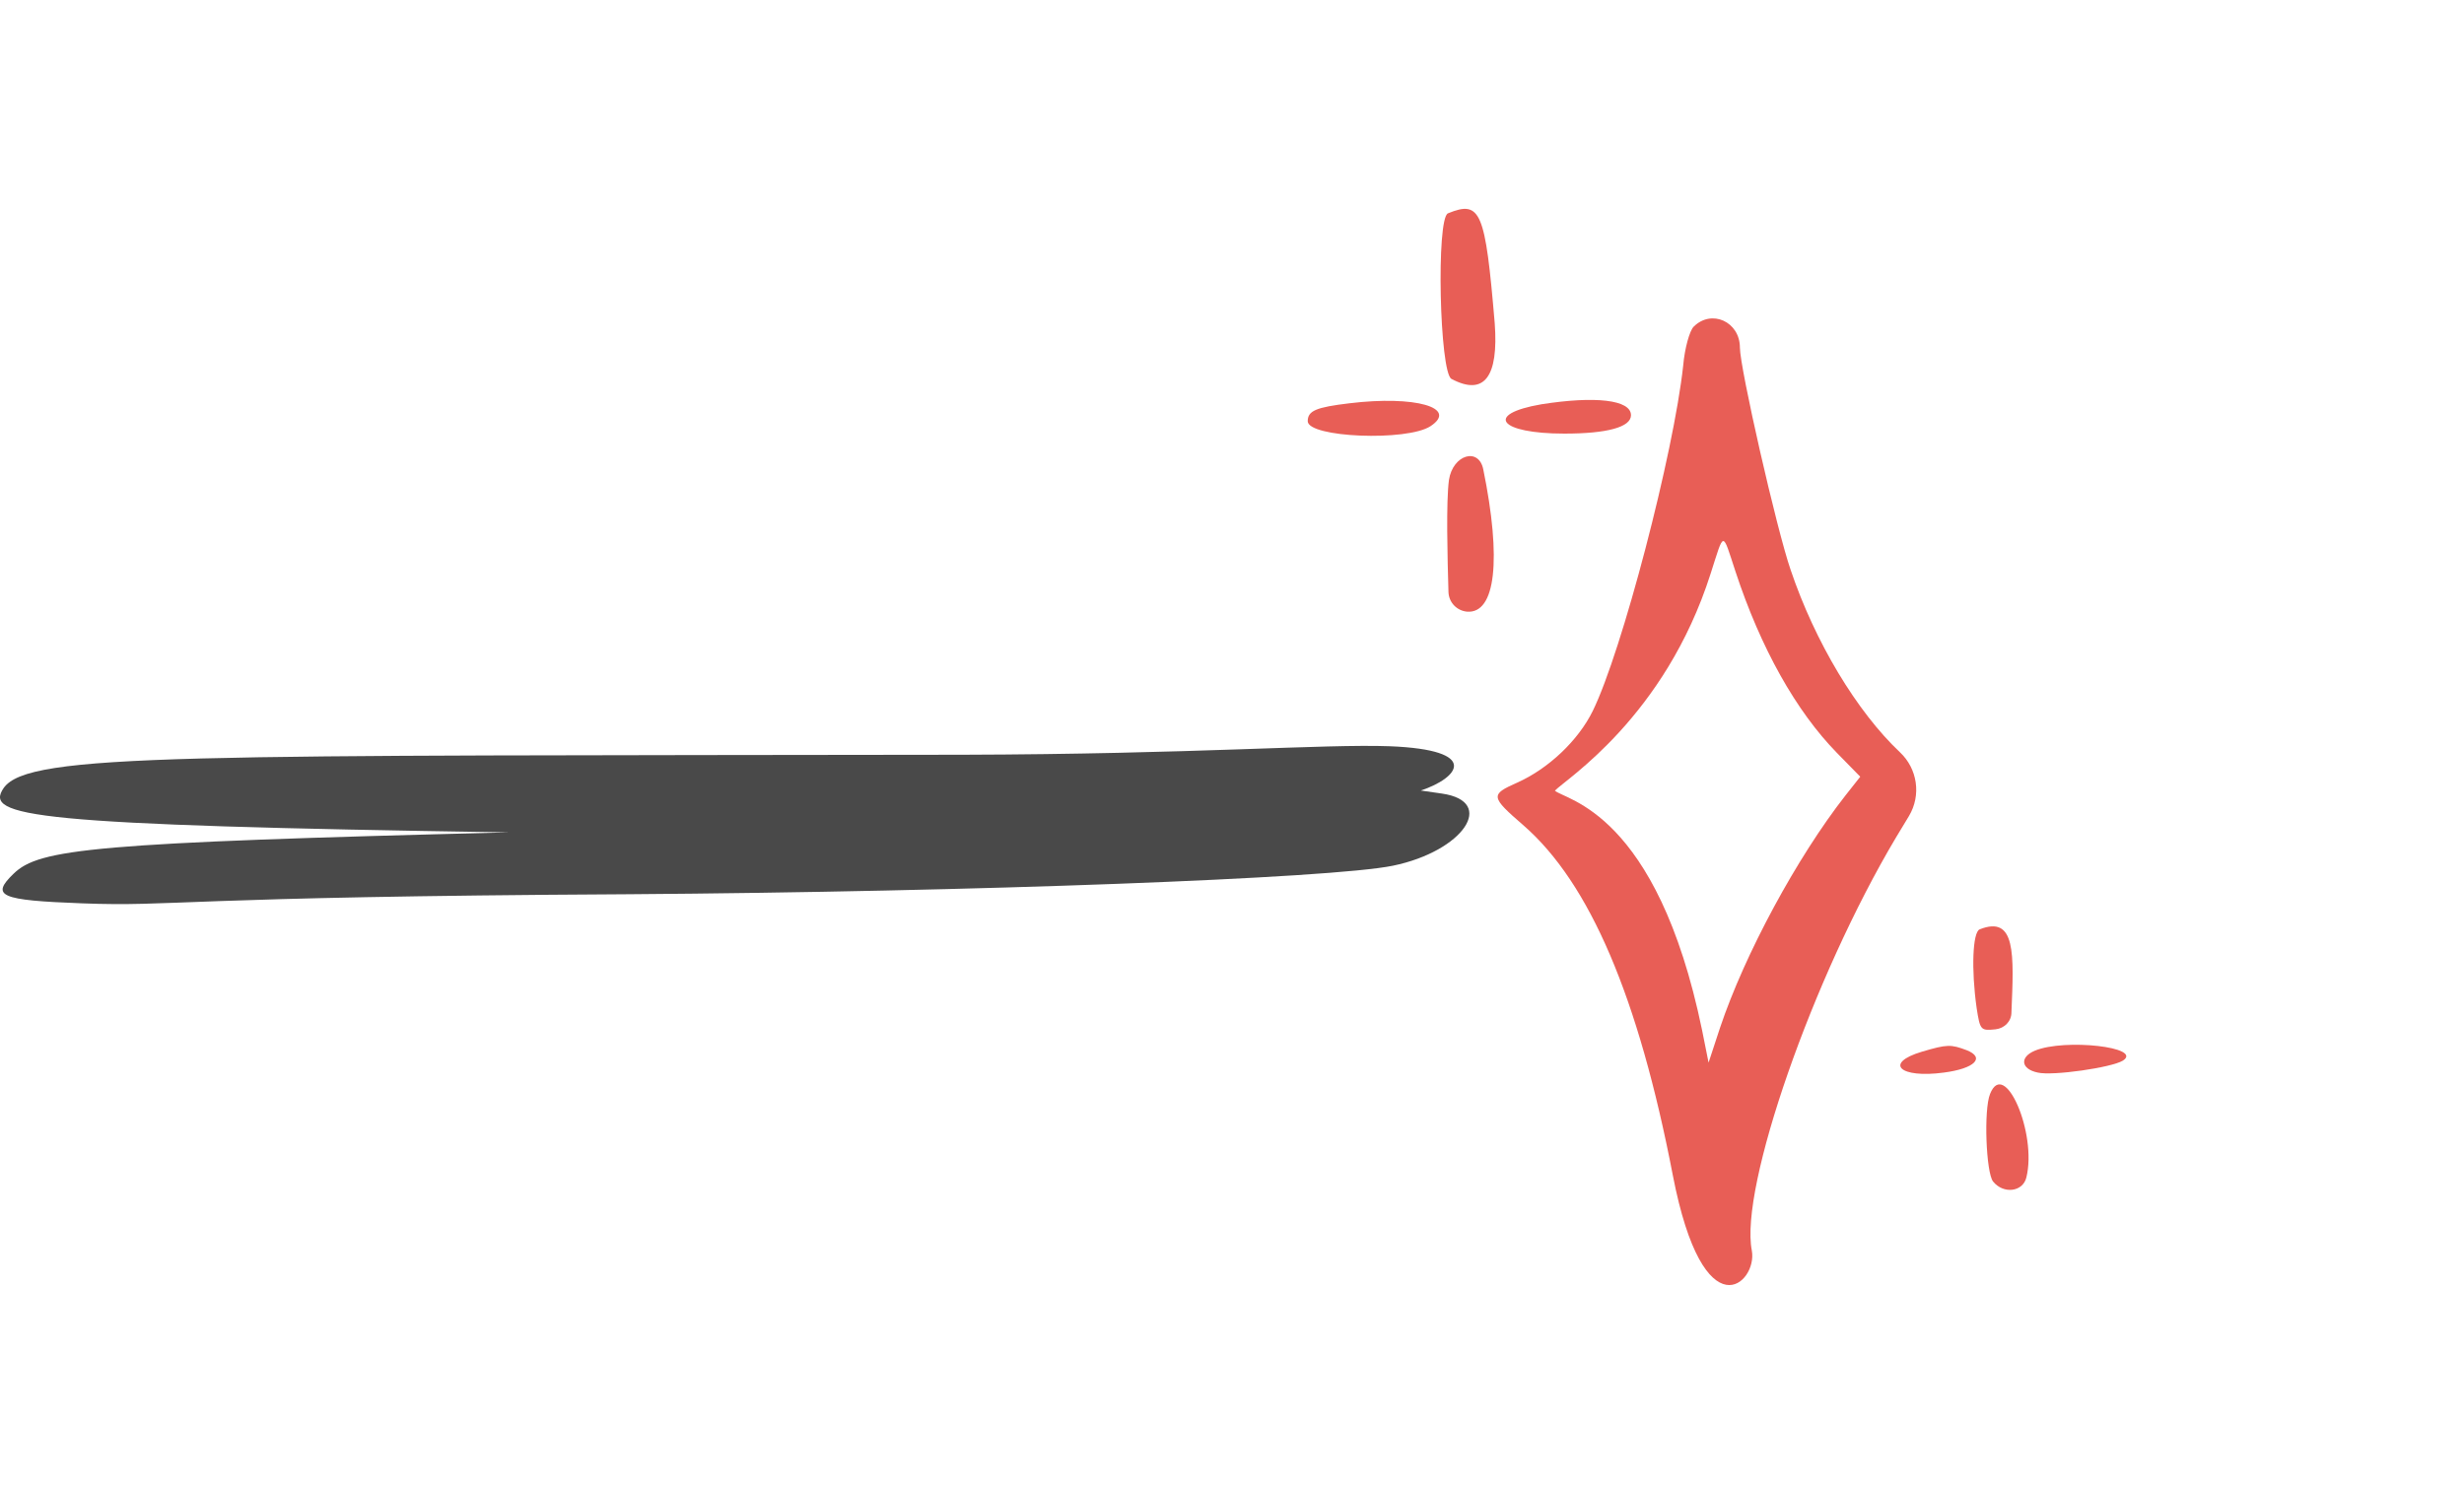 <svg width="109" height="66" viewBox="0 0 109 66" fill="none" xmlns="http://www.w3.org/2000/svg">
<path d="M88.034 48.4C87.748 49.104 87.858 51.876 88.166 52.272C88.628 52.844 89.486 52.734 89.64 52.096C90.124 50.138 88.672 46.794 88.034 48.4Z" fill="#E85E56"/>
<path d="M64.098 21.23C63.966 22.198 64.032 24.706 64.076 26.202C64.098 26.664 64.45 27.016 64.89 27.06C66.166 27.17 66.43 24.75 65.616 20.768C65.418 19.778 64.274 20.108 64.098 21.23Z" fill="#E85E56"/>
<path d="M69.202 19.184C71.094 19.184 72.15 18.898 72.15 18.37C72.15 17.688 70.566 17.512 68.19 17.886C65.638 18.326 66.32 19.184 69.202 19.184Z" fill="#E85E56"/>
<path d="M64.054 9.438C63.526 9.658 63.68 16.478 64.208 16.764C65.66 17.534 66.298 16.676 66.122 14.3C65.704 9.35 65.506 8.844 64.054 9.438Z" fill="#E85E56"/>
<path d="M59.698 17.842C58.224 18.018 57.85 18.172 57.85 18.634C57.85 19.36 62.25 19.536 63.284 18.854C64.516 18.04 62.602 17.49 59.698 17.842Z" fill="#E85E56"/>
<path d="M88.276 45.54C88.672 45.496 88.98 45.188 88.98 44.792C89.09 42.196 89.178 40.48 87.572 41.118C87.264 41.25 87.198 42.878 87.44 44.594C87.594 45.584 87.616 45.606 88.276 45.54Z" fill="#E85E56"/>
<path d="M90.014 46.486C89.332 46.772 89.398 47.3 90.146 47.454C90.806 47.608 93.402 47.234 93.908 46.926C94.832 46.332 91.334 45.936 90.014 46.486Z" fill="#E85E56"/>
<path d="M87 46.464C86.296 46.2 86.142 46.2 85.02 46.53C83.326 47.036 84.03 47.718 85.988 47.454C87.352 47.278 87.836 46.794 87 46.464Z" fill="#E85E56"/>
<path d="M84.448 36.102C84.998 35.178 84.822 34.012 84.052 33.286C82.138 31.482 80.29 28.402 79.212 25.212C78.596 23.43 76.968 16.28 76.968 15.378C76.968 14.234 75.714 13.662 74.922 14.454C74.746 14.63 74.526 15.4 74.46 16.17C74.042 20.042 71.754 28.82 70.456 31.46C69.818 32.758 68.498 34.012 67.112 34.628C65.924 35.156 65.924 35.244 67.398 36.52C70.324 39.072 72.48 44.11 73.998 51.986C75.362 59.048 77.76 56.76 77.496 55.33C76.946 52.558 80.18 43.252 83.876 37.048L84.448 36.102ZM81.632 35.2C79.498 37.928 77.188 42.196 76.088 45.474L75.582 47.014L75.296 45.584C73.294 35.882 69.224 35.398 68.784 34.98C69.268 34.474 73.646 31.724 75.67 25.388C76.286 23.474 76.176 23.474 76.77 25.278C77.892 28.688 79.454 31.46 81.258 33.308L82.292 34.364L81.632 35.2Z" fill="#E85E56"/>
<path fill-rule="evenodd" clip-rule="evenodd" d="M3.629 39.966C-0.012 39.832 -0.425 39.644 0.606 38.651C1.74 37.551 4.11 37.283 22.523 36.827C1.259 36.505 -0.699 36.129 0.159 34.868C1.259 33.285 8.301 33.446 42.585 33.392C52.857 33.365 58.559 32.909 61.479 33.016C65.533 33.177 64.537 34.412 62.853 34.975L63.781 35.109C66.22 35.458 64.743 37.658 61.617 38.302C58.868 38.866 43.066 39.456 27.848 39.563C7.717 39.671 7.786 40.127 3.629 39.966Z" fill="#494949"/>
</svg>
